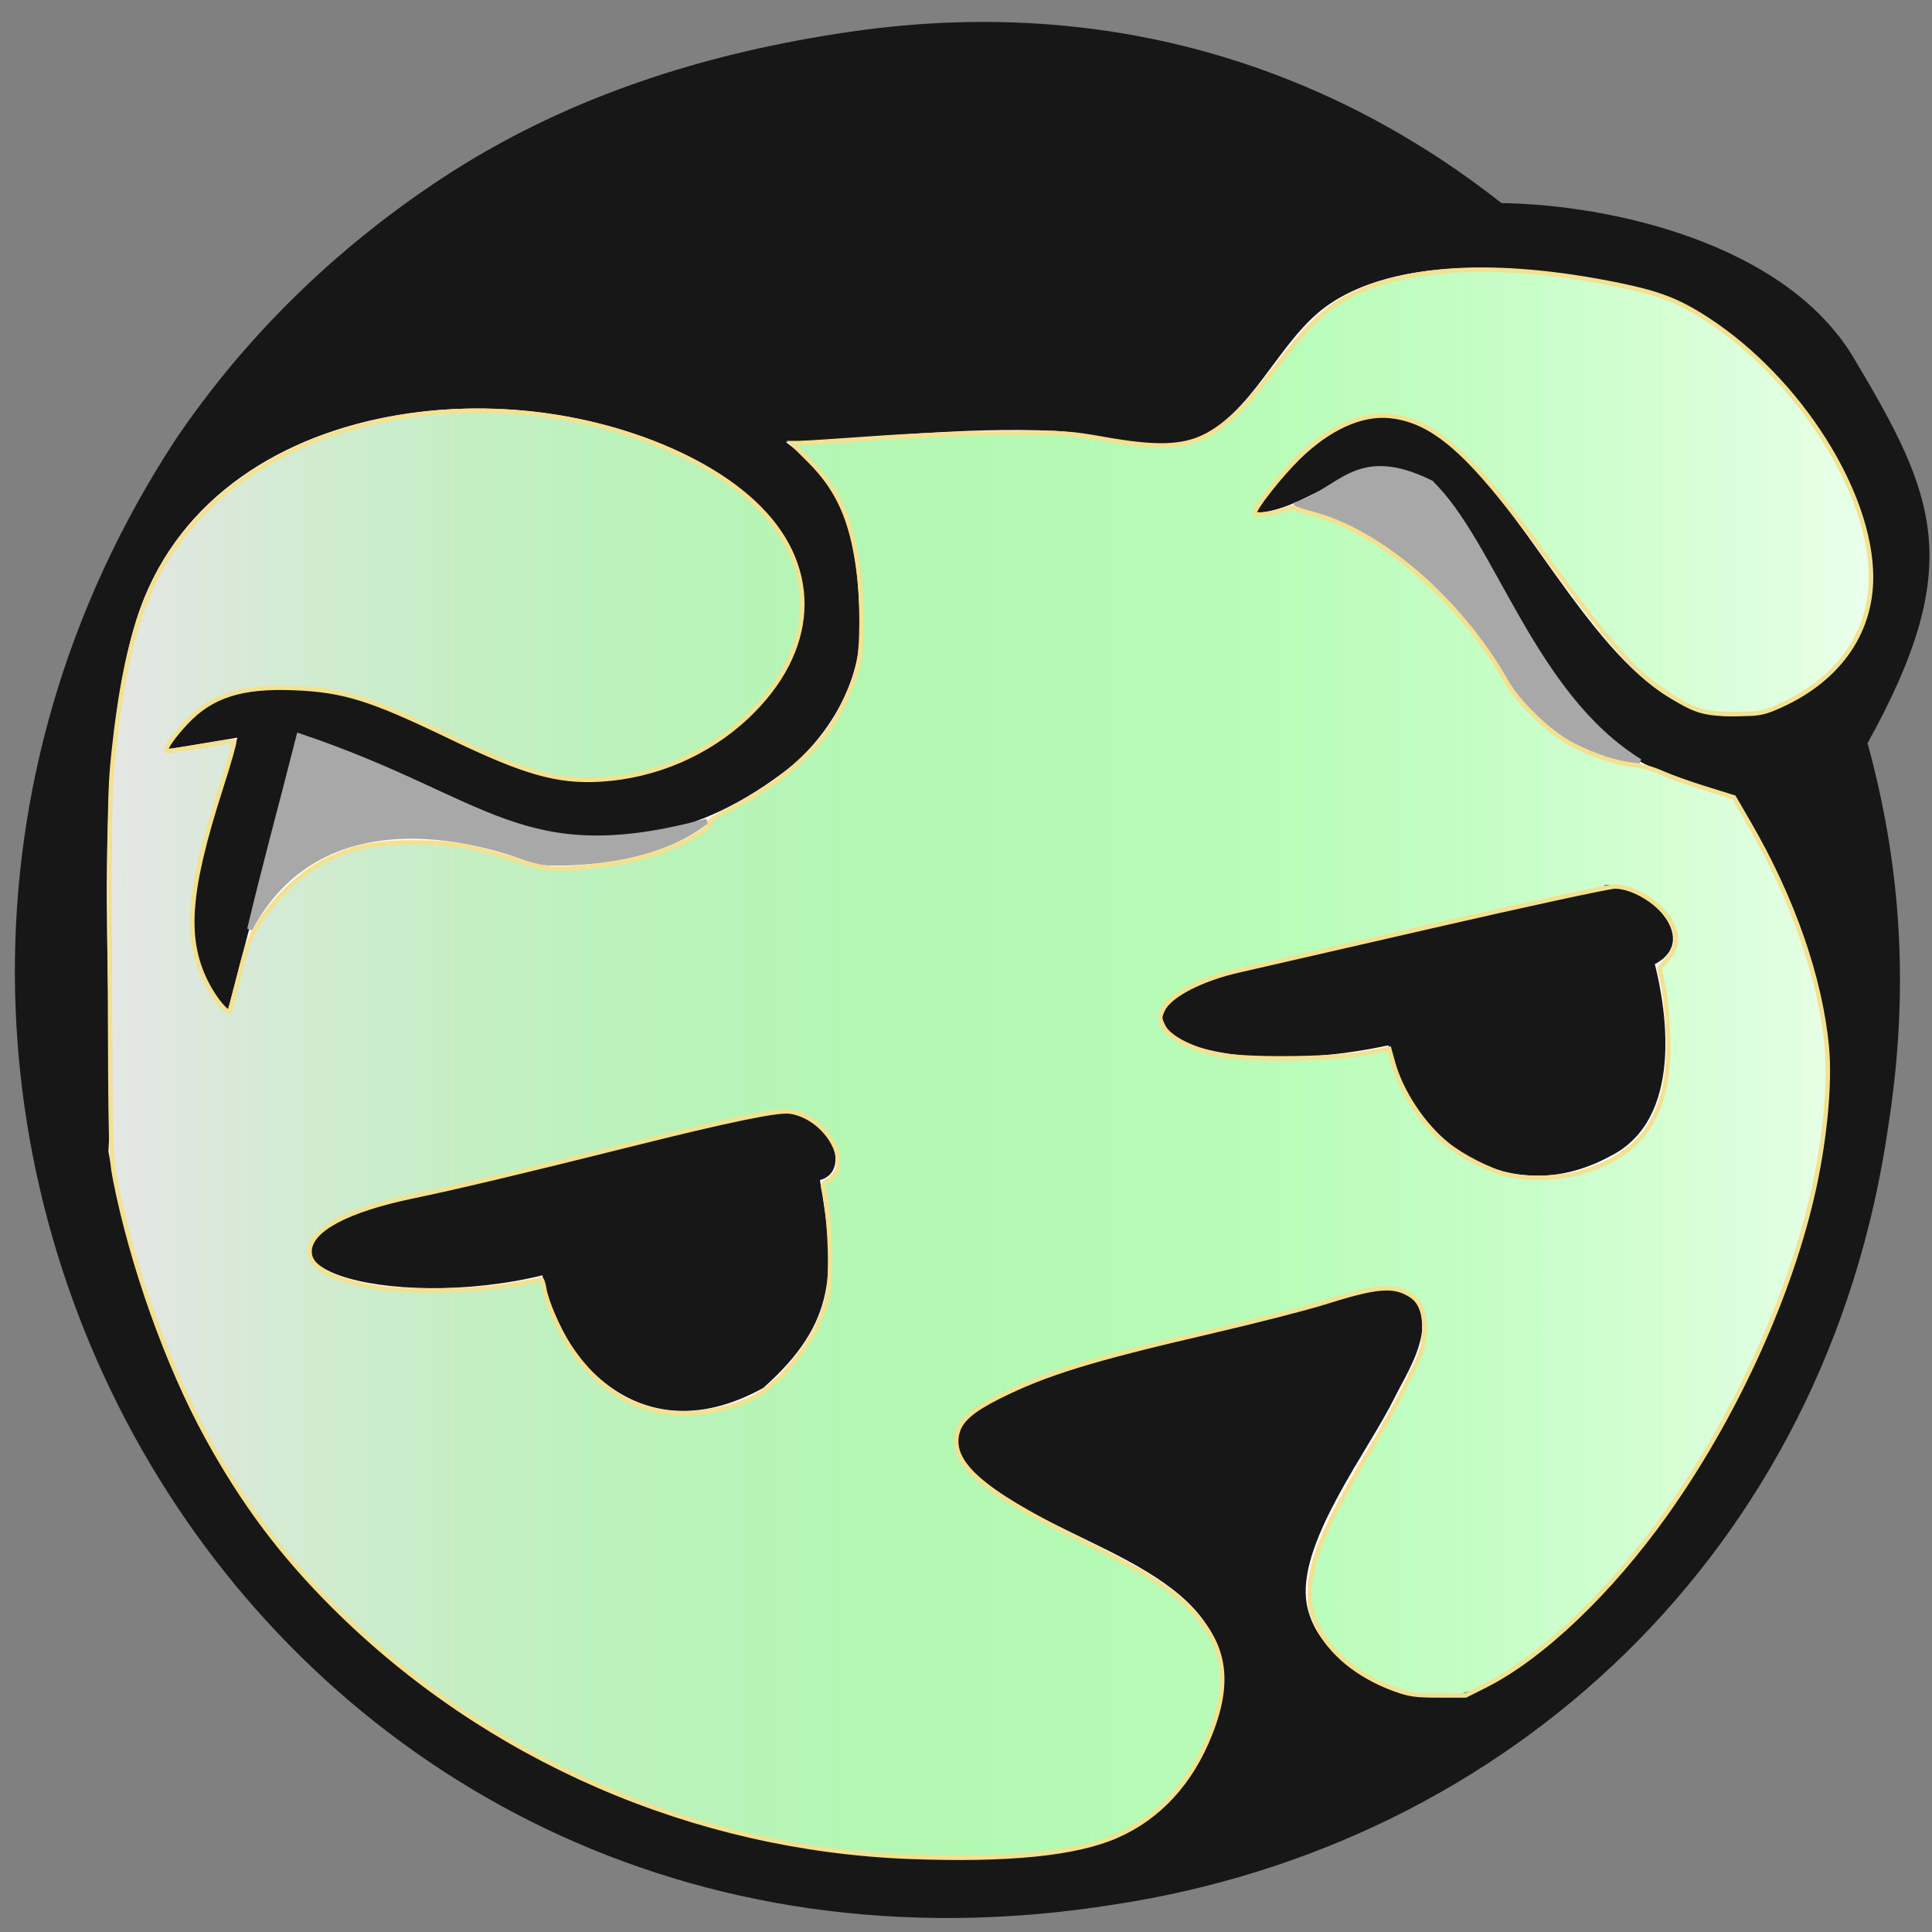 <?xml version="1.0" encoding="UTF-8" standalone="no"?>
<!-- Created with Inkscape (http://www.inkscape.org/) -->

<svg
   width="748"
   height="748"
   viewBox="0 0 197.908 197.908"
   version="1.1"
   id="svg5"
   xml:space="preserve"
   xmlns:xlink="http://www.w3.org/1999/xlink"
   xmlns="http://www.w3.org/2000/svg"
   xmlns:svg="http://www.w3.org/2000/svg"><rect x="0" y="0" width="197.908" height="197.908" fill="#808080" stroke="none"/><defs
     id="defs2"><linearGradient
       id="linearGradient1047"><stop
         style="stop-color:#e6e6e6;stop-opacity:1;"
         offset="0"
         id="stop1043" /><stop
         style="stop-color:#00ff00;stop-opacity:0.08;"
         offset="1"
         id="stop1045" /></linearGradient><linearGradient
       id="linearGradient7617"><stop
         style="stop-color:#e6e6e6;stop-opacity:1;"
         offset="0"
         id="stop7613" /><stop
         style="stop-color:#ff9f00;stop-opacity:0.08;"
         offset="1"
         id="stop7615" /></linearGradient><linearGradient
       xlink:href="#linearGradient7617"
       id="linearGradient7619"
       x1="42.701"
       y1="411.062"
       x2="726.456"
       y2="411.062"
       gradientUnits="userSpaceOnUse"
       gradientTransform="matrix(0.265,0,0,0.265,-0.529,0)" /><linearGradient
       xlink:href="#linearGradient1047"
       id="linearGradient1049"
       x1="41.553"
       y1="411.185"
       x2="724.121"
       y2="411.185"
       gradientUnits="userSpaceOnUse" /></defs><circle
     style="fill:#ffffff;fill-opacity:1;stroke:#ffffff;stroke-width:0.529;stroke-linecap:round;stroke-opacity:1"
     id="path10448"
     cx="154.808"
     cy="60.875"
     r="37.555" /><circle
     style="fill:#ffffff;fill-opacity:1;stroke:#ffffff;stroke-width:0.529;stroke-linecap:round;stroke-opacity:1"
     id="path926"
     cx="97.983"
     cy="99.891"
     r="94.114" /><path
     style="fill:#171717;stroke:#171717;stroke-width:0.265;stroke-dasharray:none;stroke-opacity:1"
     d="M 87.395,3.346 C 72.272,5.512 57.858,10.074 45.061,18.557 34.418,25.612 25.208,34.568 18.054,45.162 -27.316,114.635 26.899,208.799 114.004,194.981 c 40.349,-6.09 73.037,-36.016 79.298,-79.666 2.14,-13.697 1.385,-26.401 -2.139,-39.2 10.146,-18.273 6.988,-25.33 -1.398,-39.401 C 182.815,25.053 165.003,21.084 153.759,20.935 138.26,8.694 115.951,-0.743 87.395,3.346 M 142.458,22.756 c 0,0 -11.066,0.284 -23.382,16.133 C 102.12,35.105 74.99,38.602 74.99,38.602 61.384,35.686 60.306,33.542 35.402,35.746 69.255,2.673 112.641,8.273 133.176,16.331 m -4.658,36.088 c 5.145,-0.201 9.319,-5.254 14.466,-4.243 7.927,1.558 8.88,11.689 14.238,18.329 6.639,12.189 14.825,12.875 20.261,14.828 5.372,8.498 8.481,16.239 9.661,25.514 1.553,22.622 -16.984,56.815 -35.646,66.134 -6.08,3.037 -17.228,-2.033 -17.851,-9.292 -0.531,-6.17 6.425,-15.159 9.085,-20.557 1.218,-2.472 3.845,-6.385 2.428,-9.243 -1.86,-3.751 -7.822,-0.919 -10.594,-0.094 -10.57,3.145 -24.147,4.626 -33.772,10.026 -6.362,3.568 -0.387,7.814 3.535,10.179 8.886,5.358 24.398,8.895 20.29,21.79 -4.371,13.723 -15.023,14.515 -27.548,14.514 C 73.599,190.304 51.097,181.4 34.193,164.857 21.624,152.556 14.154,135.822 10.979,117.987 11.73,104.079 8.922,81.217 13.527,64.514 20.246,40.146 53.659,36.566 72.832,47.856 91.59,58.902 79.821,78.295 61.995,79.997 51.025,81.045 42.569,71.53 31.757,70.675 25.396,70.172 20.578,70.896 17.242,76.609 l 7.257,-1.21 c -2.366,8.672 -8.352,20.252 -1.21,27.819 l 7.257,-27.819 c 15.023,4.845 30.143,18.145 49.447,3.746 4.309,-3.127 8.018,-8.895 7.958,-14.631 -0.074,-11.317 -2.544,-15.391 -7.814,-19.352 9.325,-0.4 18.42,-1.574 27.819,-1.162 4.462,0.196 10.162,2.488 14.466,0.782 5.793,-2.297 8.362,-9.914 13.371,-13.513 8.291,-5.958 23.316,-4.014 32.639,-1.783 13.732,3.287 34.584,31.23 15.563,42.067 -22.715,12.941 -30.279,-43.506 -50.568,-25.051 -1.967,1.788 -3.392,3.768 -4.909,5.916 m 0.355,46.538 c -20.206,4.384 -6.477,12.293 13.47,7.966 1.246,8.419 11.339,17.49 22.555,11.392 7.41,-3.719 5.713,-14.756 4.465,-19.621 5.116,-2.593 -1.447,-8.378 -4.999,-7.879 M 38.91,123.301 c -17.424,5.833 1.015,11.079 16.774,7.176 0.773,6.801 8.937,19.047 22.419,11.596 7.515,-6.661 7.362,-11.88 5.739,-21.285 3.75,-0.842 0.492,-7.974 -4.93,-6.739 -8.229,1.281 -24.247,6.182 -40.002,9.253 z"
     id="path2776" /><path
     style="fill:#171717;fill-opacity:1;stroke:#171717;stroke-width:0.529;stroke-linecap:round;stroke-dasharray:none;stroke-opacity:1"
     d="M 115.843,38.17 C 108.38,36.78 93.289,36.639 80.808,37.842 l -5.764,0.556 -6.227,-1.44 C 59.639,34.836 57.887,34.67 47.662,34.947 c -4.908,0.133 -9.567,0.335 -10.352,0.448 l -1.428,0.206 2.292,-2.618 C 59.22,8.937 91.599,5.119 122.447,12.724 c 5.957,1.42 9.383,2.192 14.919,6.238 l 4.808,3.497 -3.846,1.111 c -1.928,0.557 -4.645,1.937 -6.431,3.049 -3.196,1.989 -9.804,7.961 -11.769,10.637 -0.589,0.802 -1.232,1.44 -1.428,1.418 -0.196,-0.022 -1.481,-0.249 -2.856,-0.505 z"
     id="path11119" /><path
     style="fill:#a8a8a8;stroke:#a8a8a8;stroke-width:0.529;stroke-linecap:round"
     d="m 30.631,75.383 c 19.5,6.553 22.678,13.879 41.766,8.74 -6.614,5.212 -17.481,4.197 -17.481,4.197 0,0 -20.725,-9.308 -29.334,6.869 1.644,-6.906 2.862,-11.188 5.049,-19.806 z"
     id="path497" /><path
     style="fill:#a8a8a8;stroke:#a8a8a8;stroke-width:0.529;stroke-linecap:round"
     d="m 146.551,49.448 c 6.379,6.082 10.369,21.733 21.425,28.551 -10.898,-1.213 -14.279,-9.823 -14.279,-9.823 0,0 -8.478,-14.156 -21.113,-16.421 4.678,-1.373 6.281,-6.09 13.967,-2.308 z"
     id="path499" /><path
     style="fill:#171717;fill-opacity:1;stroke:#171717;stroke-width:0.265;stroke-linecap:round;stroke-dasharray:none"
     d="M 24.954,41.053 C 48.571,6.853 146.612,21.201 146.612,21.201 l -26.606,20.657 -56.298,0.298 c 0,0 -17.771,-3.233 -38.754,-1.103 z"
     id="path1095" /><path
     style="fill:url(#linearGradient1049);stroke:#f4e190;stroke-width:1.715;stroke-linecap:round;stroke-dasharray:none;fill-opacity:1"
     d="M 351.524,717.747 C 268.166,714.561 188.365,679.899 129.365,621.251 109.06,601.066 94.14,581.189 80.092,555.606 64.848,527.844 51.043,489.178 44.504,455.931 c -1.682,-8.554 -1.805,-13.38 -2.02,-79.234 -0.204,-62.51 -0.052,-71.785 1.4,-85.409 5.18,-48.605 14.224,-72.434 35.675,-93.995 36.881,-37.072 105.075,-48.975 165.273,-28.848 20.404,6.822 37.386,16.582 48.736,28.008 23.731,23.893 21.854,55.425 -4.796,80.546 -15.275,14.399 -35.624,23.113 -56.819,24.331 -16.509,0.949 -29.229,-2.676 -57.886,-16.498 -30.757,-14.834 -41.108,-18.069 -60.338,-18.858 -20.428,-0.838 -32.117,2.912 -41.937,13.452 -5.024,5.393 -8.244,10.099 -7.437,10.869 0.207,0.197 6.04,-0.606 12.962,-1.786 6.923,-1.18 12.856,-2.049 13.185,-1.931 0.329,0.118 -1.997,8.305 -5.169,18.195 -12.664,39.48 -14.091,57.799 -5.815,74.648 3.319,6.758 8.671,13.164 9.364,11.21 0.263,-0.742 1.97,-7.215 3.793,-14.385 2.917,-11.469 3.879,-13.901 8.006,-20.228 6.257,-9.593 16.152,-18.856 24.735,-23.157 10.843,-5.433 19.027,-7.196 33.713,-7.263 14.622,-0.067 22.985,1.333 39.718,6.646 12.188,3.87 15.03,4.118 30.087,2.618 16.088,-1.602 29.781,-5.748 40.61,-12.295 3.367,-2.036 5.058,-3.6 4.753,-4.396 -0.325,-0.846 2.119,-2.536 7.752,-5.36 16.042,-8.043 29.873,-19.114 38.124,-30.514 4.454,-6.154 9.898,-17.863 11.536,-24.809 1.73,-7.341 1.766,-25.14 0.076,-37.674 -2.56,-18.978 -7.838,-30.716 -18.695,-41.578 l -6.968,-6.97 2.922,-0.002 c 1.607,-9.9e-4 14.857,-0.853 29.444,-1.894 15.378,-1.097 36.532,-1.946 50.346,-2.021 22.493,-0.122 24.628,0.013 38.204,2.419 19.601,3.473 29.676,3.223 38.495,-0.953 7.996,-3.787 15.367,-10.929 27.135,-26.293 11.089,-14.477 17.053,-20.731 24.149,-25.327 22.285,-14.434 61.12,-16.892 109.363,-6.924 15.377,3.177 22.807,6.085 33.745,13.205 35.565,23.15 63.411,67.03 63.338,99.809 -0.049,22.154 -13.488,40.415 -37.046,50.341 -5,2.107 -6.826,2.378 -15.984,2.378 -11.763,0 -15.283,-1.114 -26.34,-8.339 -12.295,-8.034 -22.145,-19.288 -47.917,-54.752 -27.464,-37.792 -41.58,-50.328 -58.682,-52.115 -11.02,-1.152 -23.726,4.621 -35.447,16.106 -6.916,6.776 -16.815,19.311 -16.815,21.291 0,1.348 6.108,0.663 11.707,-1.313 1.906,-0.673 3.592,-0.946 3.746,-0.607 0.154,0.339 3.112,1.345 6.573,2.236 26.464,6.814 57.355,33.485 75.164,64.896 4.755,8.386 16.893,20.013 25.528,24.453 8.382,4.31 17.548,7.295 24.121,7.856 2.557,0.218 7.278,1.583 10.492,3.034 3.214,1.451 10.808,4.176 16.875,6.057 l 11.032,3.419 5.782,9.961 c 16.888,29.095 27.584,59.802 30.102,86.423 1.393,14.719 -0.89,37.654 -5.839,58.662 -9.419,39.985 -30.38,85.308 -56.329,121.797 -21.614,30.393 -48.032,55.539 -69.887,66.52 l -7.579,3.808 -10.402,-0.015 c -8.993,-0.013 -11.295,-0.339 -16.996,-2.409 -14.146,-5.136 -25.048,-14.098 -30.028,-24.685 -2.505,-5.326 -2.883,-7.065 -2.802,-12.899 0.172,-12.338 5.602,-25.155 23.233,-54.841 4.846,-8.159 11.478,-20.254 14.738,-26.877 5.356,-10.883 5.959,-12.67 6.256,-18.548 0.39,-7.73 -1.264,-12.091 -5.572,-14.686 -6.502,-3.918 -12.94,-3.323 -33.173,3.064 -6.893,2.176 -26.754,7.255 -44.136,11.287 -45.96,10.66 -63.431,16.043 -81.607,25.146 -10.049,5.032 -14.601,8.946 -15.907,13.676 -3.209,11.624 8.907,22.483 45.059,40.383 25.769,12.759 35.606,18.776 43.806,26.793 14.507,14.183 17.062,28.488 8.823,49.402 -7.394,18.771 -19.68,32.201 -36.07,39.427 -15.761,6.949 -41.888,9.598 -80.217,8.133 z m -71.654,-173.47 c 10.492,-2.761 16.187,-6.141 23.449,-13.917 7.81,-8.363 12.754,-16.5 15.524,-25.551 1.711,-5.591 2.058,-8.739 2.033,-18.43 -0.027,-9.996 -1.243,-22.465 -2.681,-27.488 -0.242,-0.847 0.463,-1.88 1.753,-2.571 10.265,-5.494 0.068,-24.331 -14.417,-26.632 -4.694,-0.746 -23.513,3.145 -63.054,13.037 -40.22,10.062 -66.11,16.215 -83.028,19.733 -25.46,5.294 -39.787,12.987 -39.787,21.363 0,6.071 8.087,10.622 24.022,13.52 12.39,2.253 38.04,2.005 53.09,-0.514 6.365,-1.065 11.877,-2.125 12.249,-2.355 0.372,-0.23 0.945,1.257 1.273,3.304 0.832,5.205 5.409,15.849 9.609,22.347 14.301,22.127 35.389,30.621 59.965,24.154 z m 330.131,-90.774 c 25.691,-7.119 36.071,-23.325 34.799,-54.33 -0.264,-6.428 -1.127,-14.668 -1.917,-18.311 l -1.438,-6.623 3.156,-3.494 c 3.752,-4.153 4.197,-8.712 1.389,-14.216 -3.554,-6.966 -14.149,-13.76 -21.608,-13.856 -2.225,-0.029 -34.388,6.928 -71.474,15.459 -37.085,8.531 -70.26,16.14 -73.721,16.909 -14.517,3.224 -26.988,9.621 -29.636,15.2 -1.41,2.972 -1.402,3.35 0.134,6.493 2.021,4.136 10.07,8.449 20.062,10.751 10.02,2.308 44.346,2.12 57.672,-0.317 l 9.573,-1.75 1.503,5.407 c 3.152,11.339 11.62,24.109 20.939,31.58 5.971,4.787 16.398,10.078 23.034,11.688 7.45,1.808 19.839,1.543 27.533,-0.589 z"
     id="path1041"
     transform="scale(0.265)" /></svg>
